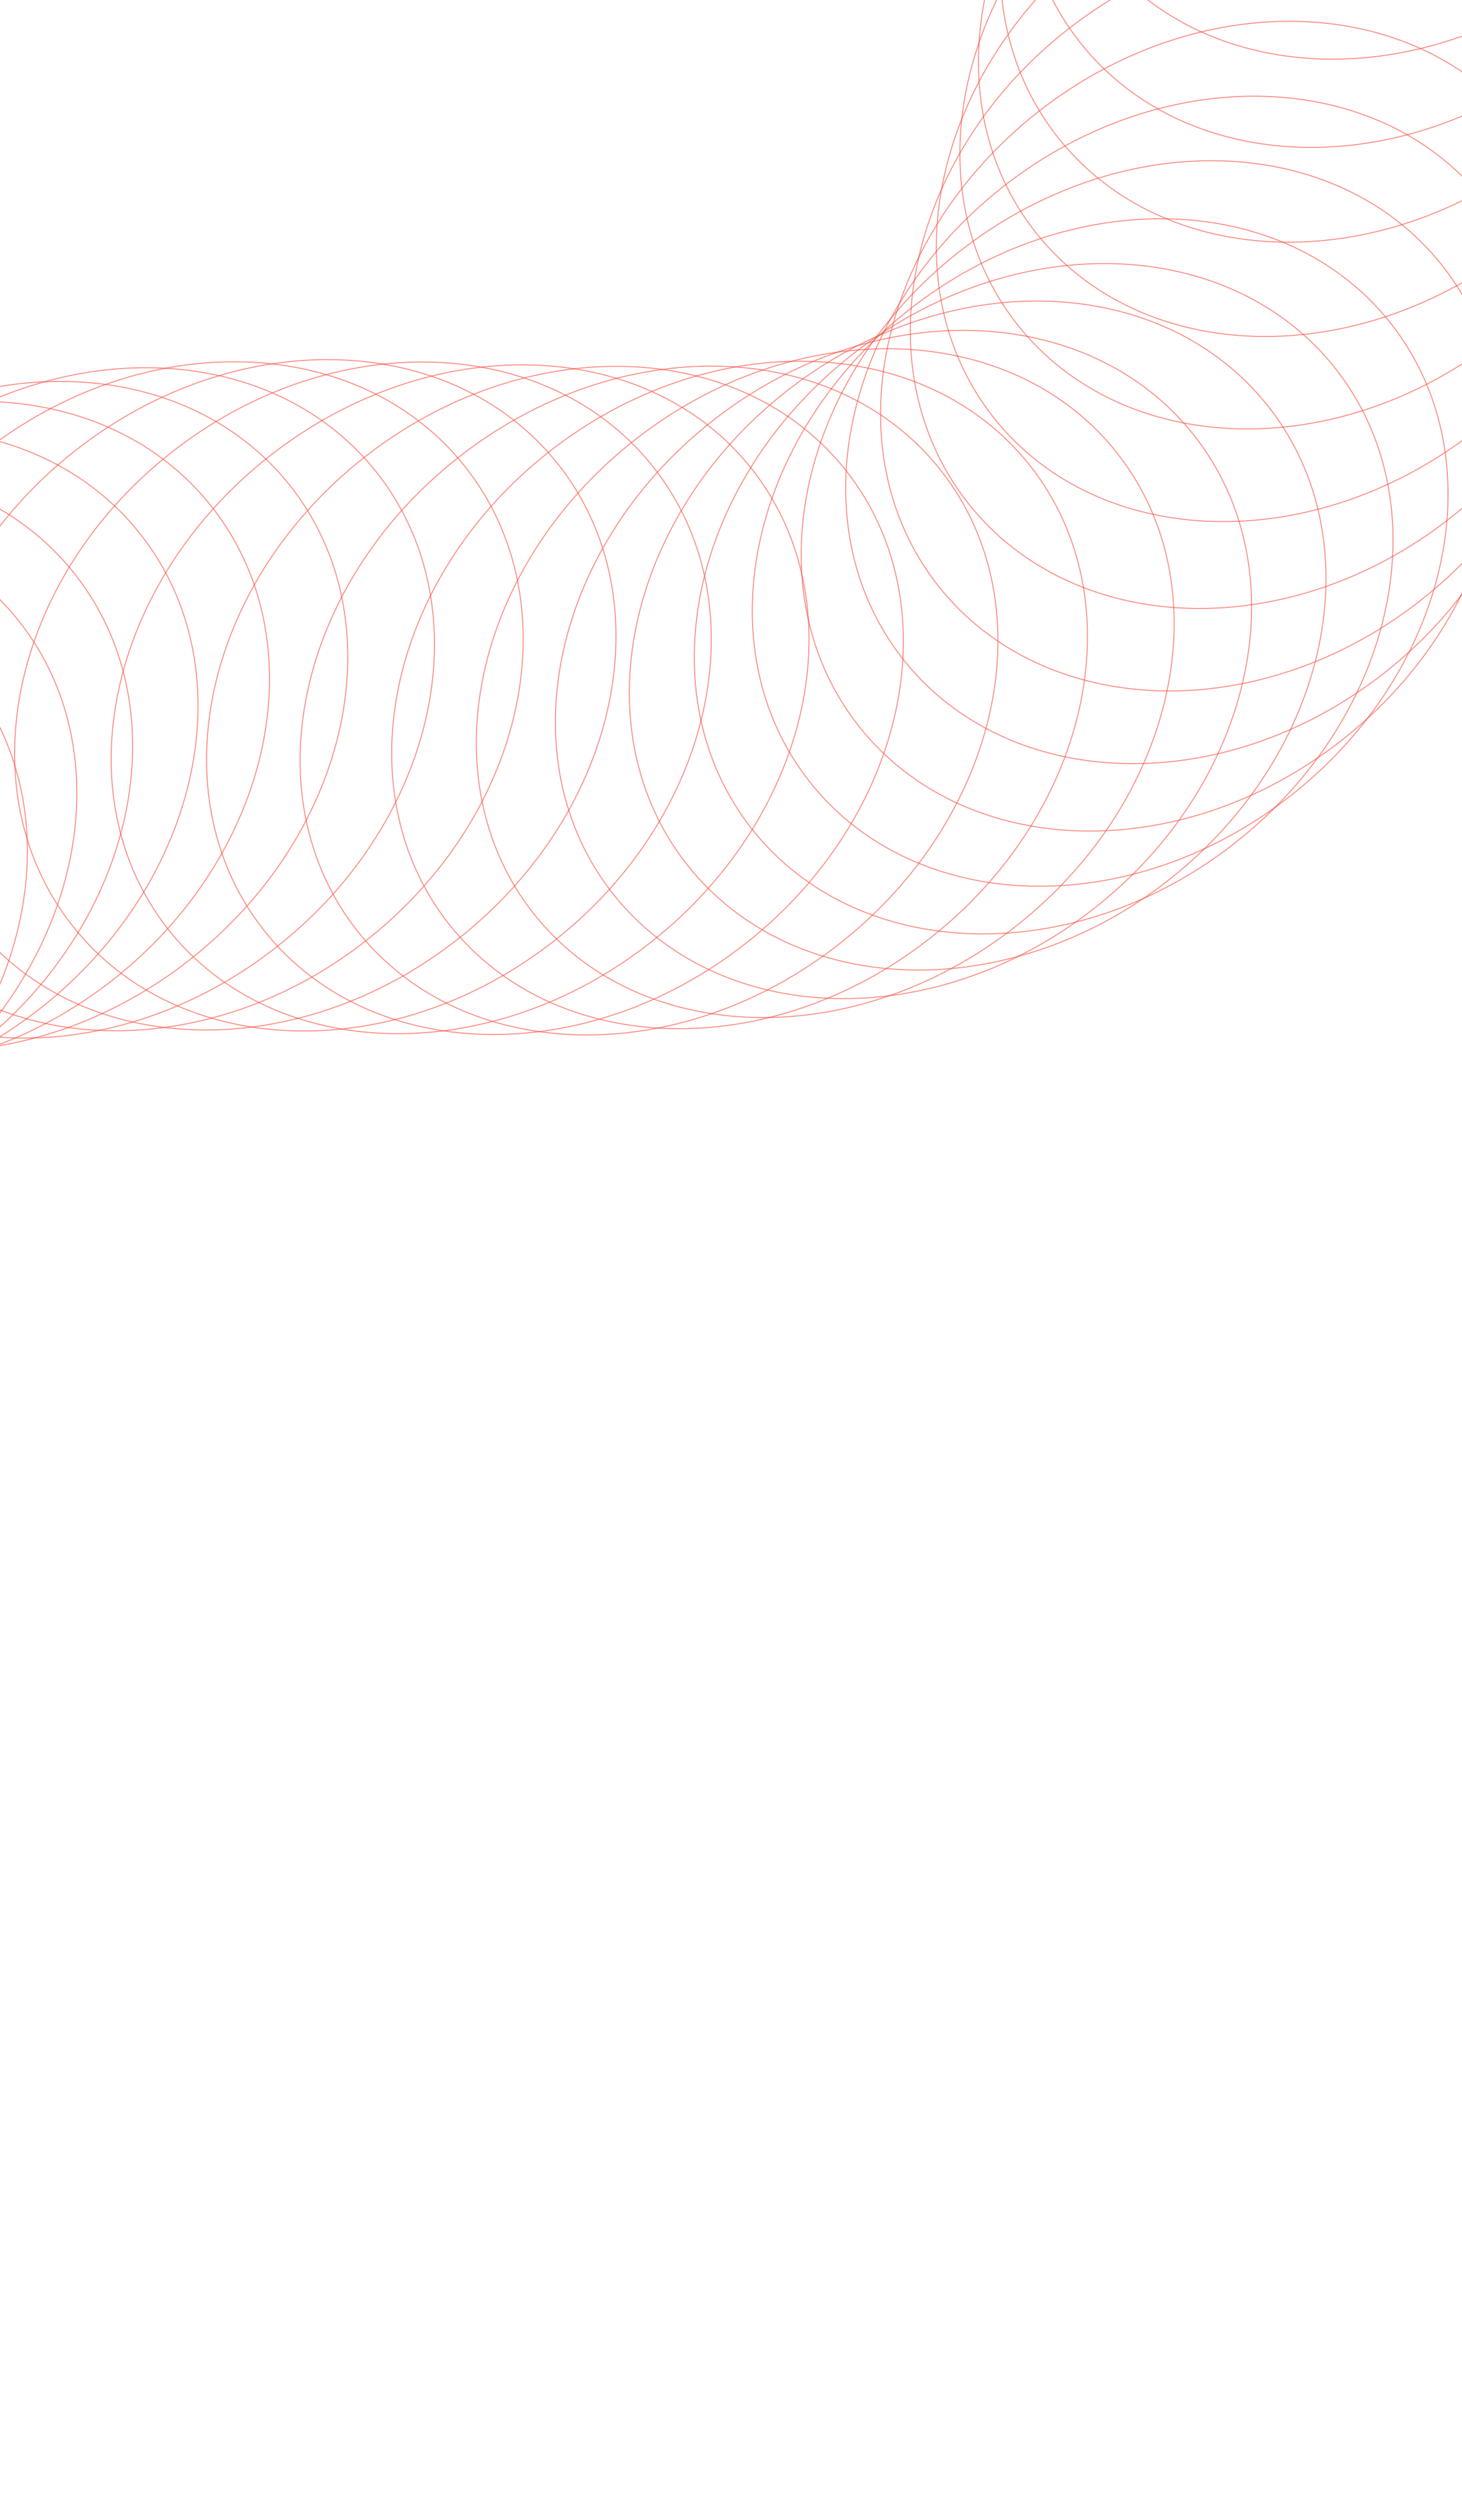 <svg width="1280" height="2188" viewBox="0 0 1280 2188" fill="none" xmlns="http://www.w3.org/2000/svg">
<path d="M-163.133 948.567C-70.765 1065.8 -109.648 1250.65 -250.247 1361.43C-390.847 1472.22 -579.669 1466.78 -672.038 1349.55C-764.406 1232.32 -725.523 1047.46 -584.924 936.679C-444.324 825.897 -255.502 831.337 -163.133 948.567Z" stroke="#F65446" stroke-opacity="0.6"/>
<path d="M-142.336 867.192C-49.968 984.421 -88.851 1169.28 -229.45 1280.06C-370.05 1390.84 -558.872 1385.4 -651.241 1268.17C-743.609 1150.94 -704.726 966.086 -564.127 855.304C-423.527 744.522 -234.705 749.962 -142.336 867.192Z" stroke="#F65446" stroke-opacity="0.6"/>
<path d="M-118.667 789.472C-26.3 906.7 -65.668 1091.94 -206.872 1203.2C-348.076 1314.46 -537.387 1309.4 -629.754 1192.17C-722.122 1074.94 -682.753 889.703 -541.549 778.444C-400.345 667.186 -211.034 672.244 -118.667 789.472Z" stroke="#F65446" stroke-opacity="0.6"/>
<path d="M-94.684 718.883C-2.315 836.113 -41.198 1020.97 -181.798 1131.75C-322.397 1242.53 -511.22 1237.09 -603.588 1119.86C-695.957 1002.63 -657.074 817.778 -516.474 706.996C-375.875 596.213 -187.052 601.653 -94.684 718.883Z" stroke="#F65446" stroke-opacity="0.6"/>
<path d="M-62.396 652.086C30.369 769.819 -8.681 955.468 -149.884 1066.72C-291.086 1177.98 -480.719 1172.52 -573.484 1054.79C-666.249 937.053 -627.199 751.404 -485.996 640.147C-344.794 528.89 -155.161 534.353 -62.396 652.086Z" stroke="#F65446" stroke-opacity="0.6"/>
<path d="M-26.552 594.302C66.214 712.036 27.65 897.3 -112.948 1008.08C-253.546 1118.86 -442.69 1113.02 -535.456 995.282C-628.222 877.548 -589.658 692.284 -449.06 581.503C-308.463 470.722 -119.318 476.568 -26.552 594.302Z" stroke="#F65446" stroke-opacity="0.6"/>
<path d="M16.848 543.86C109.614 661.594 70.806 847.05 -70.094 958.069C-210.994 1069.09 -400.382 1063.43 -493.148 945.7C-585.913 827.967 -547.106 642.51 -406.206 531.491C-265.306 420.472 -75.917 426.127 16.848 543.86Z" stroke="#F65446" stroke-opacity="0.6"/>
<path d="M65.616 502.482C158.382 620.216 119.818 805.48 -20.78 916.261C-161.378 1027.04 -350.522 1021.2 -443.288 903.462C-536.055 785.728 -497.49 600.464 -356.892 489.683C-216.295 378.902 -27.15 384.748 65.616 502.482Z" stroke="#F65446" stroke-opacity="0.6"/>
<path d="M123.031 467.586C215.796 585.319 176.746 770.968 35.544 882.225C-105.658 993.482 -295.291 988.019 -388.056 870.286C-480.821 752.553 -441.771 566.904 -300.569 455.647C-159.366 344.39 30.267 349.853 123.031 467.586Z" stroke="#F65446" stroke-opacity="0.6"/>
<path d="M185.442 443.517C278.208 561.251 239.644 746.515 99.046 857.296C-41.551 968.077 -230.696 962.231 -323.462 844.497C-416.228 726.763 -377.664 541.499 -237.066 430.718C-96.468 319.937 92.676 325.783 185.442 443.517Z" stroke="#F65446" stroke-opacity="0.6"/>
<path d="M254.329 425.427C346.895 542.908 307.685 728.353 166.482 839.611C25.279 950.869 -164.193 945.608 -256.759 828.127C-349.325 710.647 -310.115 525.202 -168.912 413.944C-27.709 302.686 161.763 307.947 254.329 425.427Z" stroke="#F65446" stroke-opacity="0.6"/>
<path d="M330.049 413.758C422.814 531.491 383.764 717.14 242.562 828.397C101.359 939.654 -88.273 934.191 -181.038 816.458C-273.803 698.725 -234.753 513.076 -93.551 401.819C47.651 290.562 237.284 296.025 330.049 413.758Z" stroke="#F65446" stroke-opacity="0.6"/>
<path d="M407.54 408.825C500.306 526.56 461.742 711.823 321.144 822.604C180.546 933.385 -8.599 927.54 -101.365 809.806C-194.131 692.072 -155.566 506.808 -14.969 396.027C125.629 285.246 314.774 291.091 407.54 408.825Z" stroke="#F65446" stroke-opacity="0.6"/>
<path d="M488.987 406.68C581.752 524.413 542.701 710.061 401.499 821.319C260.297 932.576 70.664 927.113 -22.101 809.38C-114.866 691.647 -75.816 505.998 65.386 394.741C206.589 283.484 396.222 288.947 488.987 406.68Z" stroke="#F65446" stroke-opacity="0.6"/>
<path d="M572.218 409.036C664.984 526.771 626.419 712.034 485.822 822.815C345.224 933.596 156.079 927.751 63.313 810.017C-29.453 692.282 9.111 507.019 149.709 396.238C290.307 285.457 479.452 291.302 572.218 409.036Z" stroke="#F65446" stroke-opacity="0.6"/>
<path d="M658.355 410.585C750.722 527.813 711.353 713.054 570.149 824.313C428.945 935.571 239.634 930.513 147.267 813.285C54.9 696.057 94.269 510.816 235.472 399.557C376.676 288.299 565.987 293.357 658.355 410.585Z" stroke="#F65446" stroke-opacity="0.6"/>
<path d="M740.867 412.031C833.234 529.26 794.109 714.308 653.207 825.329C512.305 936.349 323.238 931.1 230.871 813.871C138.503 696.642 177.629 511.594 318.53 400.573C459.432 289.553 648.499 294.802 740.867 412.031Z" stroke="#F65446" stroke-opacity="0.6"/>
<path d="M823.755 411.706C916.122 528.934 876.753 714.175 735.549 825.434C594.346 936.692 405.035 931.634 312.667 814.406C220.3 697.178 259.669 511.937 400.873 400.679C542.077 289.42 731.388 294.478 823.755 411.706Z" stroke="#F65446" stroke-opacity="0.6"/>
<path d="M901.961 407.684C994.329 524.913 955.446 709.769 814.847 820.551C674.247 931.334 485.425 925.894 393.056 808.664C300.688 691.434 339.571 506.579 480.17 395.796C620.77 285.014 809.592 290.454 901.961 407.684Z" stroke="#F65446" stroke-opacity="0.6"/>
<path d="M978.04 396.479C1070.41 513.708 1031.04 698.949 889.835 810.207C748.631 921.466 559.32 916.408 466.953 799.18C374.585 681.952 413.954 496.711 555.158 385.452C696.362 274.193 885.673 279.251 978.04 396.479Z" stroke="#F65446" stroke-opacity="0.6"/>
<path d="M1045.46 381.022C1138.03 498.504 1099.31 683.564 958.707 794.346C818.109 905.127 629.125 899.484 536.558 782.002C443.99 664.521 482.714 479.461 623.313 368.679C763.911 257.897 952.895 263.54 1045.46 381.022Z" stroke="#F65446" stroke-opacity="0.6"/>
<path d="M1110.42 355.689C1203.18 473.423 1164.62 658.687 1024.02 769.468C883.425 880.249 694.28 874.403 601.514 756.669C508.748 638.935 547.313 453.671 687.91 342.89C828.508 232.109 1017.65 237.955 1110.42 355.689Z" stroke="#F65446" stroke-opacity="0.6"/>
<path d="M1169.27 322.609C1262.03 440.342 1222.98 625.991 1081.78 737.248C940.576 848.506 750.943 843.042 658.178 725.31C565.413 607.577 604.464 421.928 745.666 310.671C886.868 199.413 1076.5 204.877 1169.27 322.609Z" stroke="#F65446" stroke-opacity="0.6"/>
<path d="M1217.66 283.008C1310.03 400.238 1271.15 585.093 1130.55 695.876C989.948 806.658 801.126 801.218 708.757 683.988C616.389 566.759 655.272 381.903 795.871 271.121C936.471 160.338 1125.29 165.778 1217.66 283.008Z" stroke="#F65446" stroke-opacity="0.6"/>
<path d="M1262.87 232.609C1355.63 350.342 1316.58 535.991 1175.38 647.248C1034.18 758.506 844.547 753.042 751.782 635.31C659.017 517.577 698.067 331.928 839.269 220.671C980.472 109.413 1170.1 114.877 1262.87 232.609Z" stroke="#F65446" stroke-opacity="0.6"/>
<path d="M1299.43 175.742C1391.8 292.972 1352.92 477.828 1212.32 588.61C1071.72 699.392 882.895 693.952 790.527 576.723C698.158 459.493 737.041 274.637 877.641 163.855C1018.24 53.073 1207.06 58.513 1299.43 175.742Z" stroke="#F65446" stroke-opacity="0.6"/>
<path d="M1331.34 110.719C1424.11 228.453 1385.3 413.909 1244.4 524.928C1103.5 635.947 914.114 630.293 821.348 512.56C728.583 394.826 767.39 209.37 908.29 98.351C1049.19 -12.668 1238.58 -7.014 1331.34 110.719Z" stroke="#F65446" stroke-opacity="0.6"/>
<path d="M1356.42 39.267C1449.19 157.001 1410.62 342.265 1270.02 453.046C1129.43 563.827 940.282 557.981 847.516 440.247C754.75 322.513 793.315 137.249 933.912 26.468C1074.51 -84.313 1263.65 -78.467 1356.42 39.267Z" stroke="#F65446" stroke-opacity="0.6"/>
<path d="M1380.81 -37.54C1473.17 79.688 1433.81 264.929 1292.6 376.188C1151.4 487.446 962.087 482.388 869.72 365.16C777.353 247.932 816.722 62.691 957.926 -48.568C1099.13 -159.826 1288.44 -154.768 1380.81 -37.54Z" stroke="#F65446" stroke-opacity="0.6"/>
<path d="M1399.42 -117.199C1491.79 0.03 1452.91 184.886 1312.31 295.669C1171.71 406.451 982.885 401.011 890.517 283.781C798.149 166.552 837.032 -18.304 977.631 -129.087C1118.23 -239.869 1307.05 -234.429 1399.42 -117.199Z" stroke="#F65446" stroke-opacity="0.6"/>
<path d="M1417.69 -199.528C1510.06 -82.3 1470.69 102.941 1329.48 214.199C1188.28 325.458 998.97 320.4 906.603 203.172C814.236 85.944 853.604 -99.297 994.808 -210.556C1136.01 -321.814 1325.32 -316.756 1417.69 -199.528Z" stroke="#F65446" stroke-opacity="0.6"/>
<path d="M1437.05 -282.727C1529.81 -164.994 1490.76 20.655 1349.56 131.912C1208.36 243.17 1018.73 237.706 925.962 119.974C833.197 2.241 872.247 -183.408 1013.45 -294.665C1154.65 -405.922 1344.28 -400.459 1437.05 -282.727Z" stroke="#F65446" stroke-opacity="0.6"/>
<path d="M1454.23 -364.198C1547 -246.464 1508.43 -61.2 1367.83 49.581C1227.24 160.362 1038.09 154.516 945.325 36.782C852.559 -80.952 891.123 -266.216 1031.72 -376.997C1172.32 -487.778 1361.46 -481.932 1454.23 -364.198Z" stroke="#F65446" stroke-opacity="0.6"/>
<path d="M1475.37 -442.887C1568.14 -325.154 1529.09 -139.505 1387.88 -28.248C1246.68 83.01 1057.05 77.546 964.284 -40.187C871.519 -157.919 910.569 -343.568 1051.77 -454.825C1192.97 -566.083 1382.61 -560.619 1475.37 -442.887Z" stroke="#F65446" stroke-opacity="0.6"/>
<path d="M1499.01 -516.159C1591.78 -398.425 1553.21 -213.161 1412.61 -102.38C1272.02 8.401 1082.87 2.556 990.106 -115.179C897.34 -232.913 935.904 -418.177 1076.5 -528.958C1217.1 -639.739 1406.24 -633.893 1499.01 -516.159Z" stroke="#F65446" stroke-opacity="0.6"/>
<path d="M1529.14 -585.687C1621.91 -467.955 1582.86 -282.306 1441.66 -171.049C1300.45 -59.791 1110.82 -65.254 1018.06 -182.987C925.29 -300.72 964.341 -486.369 1105.54 -597.626C1246.75 -708.883 1436.38 -703.42 1529.14 -585.687Z" stroke="#F65446" stroke-opacity="0.6"/>
</svg>
